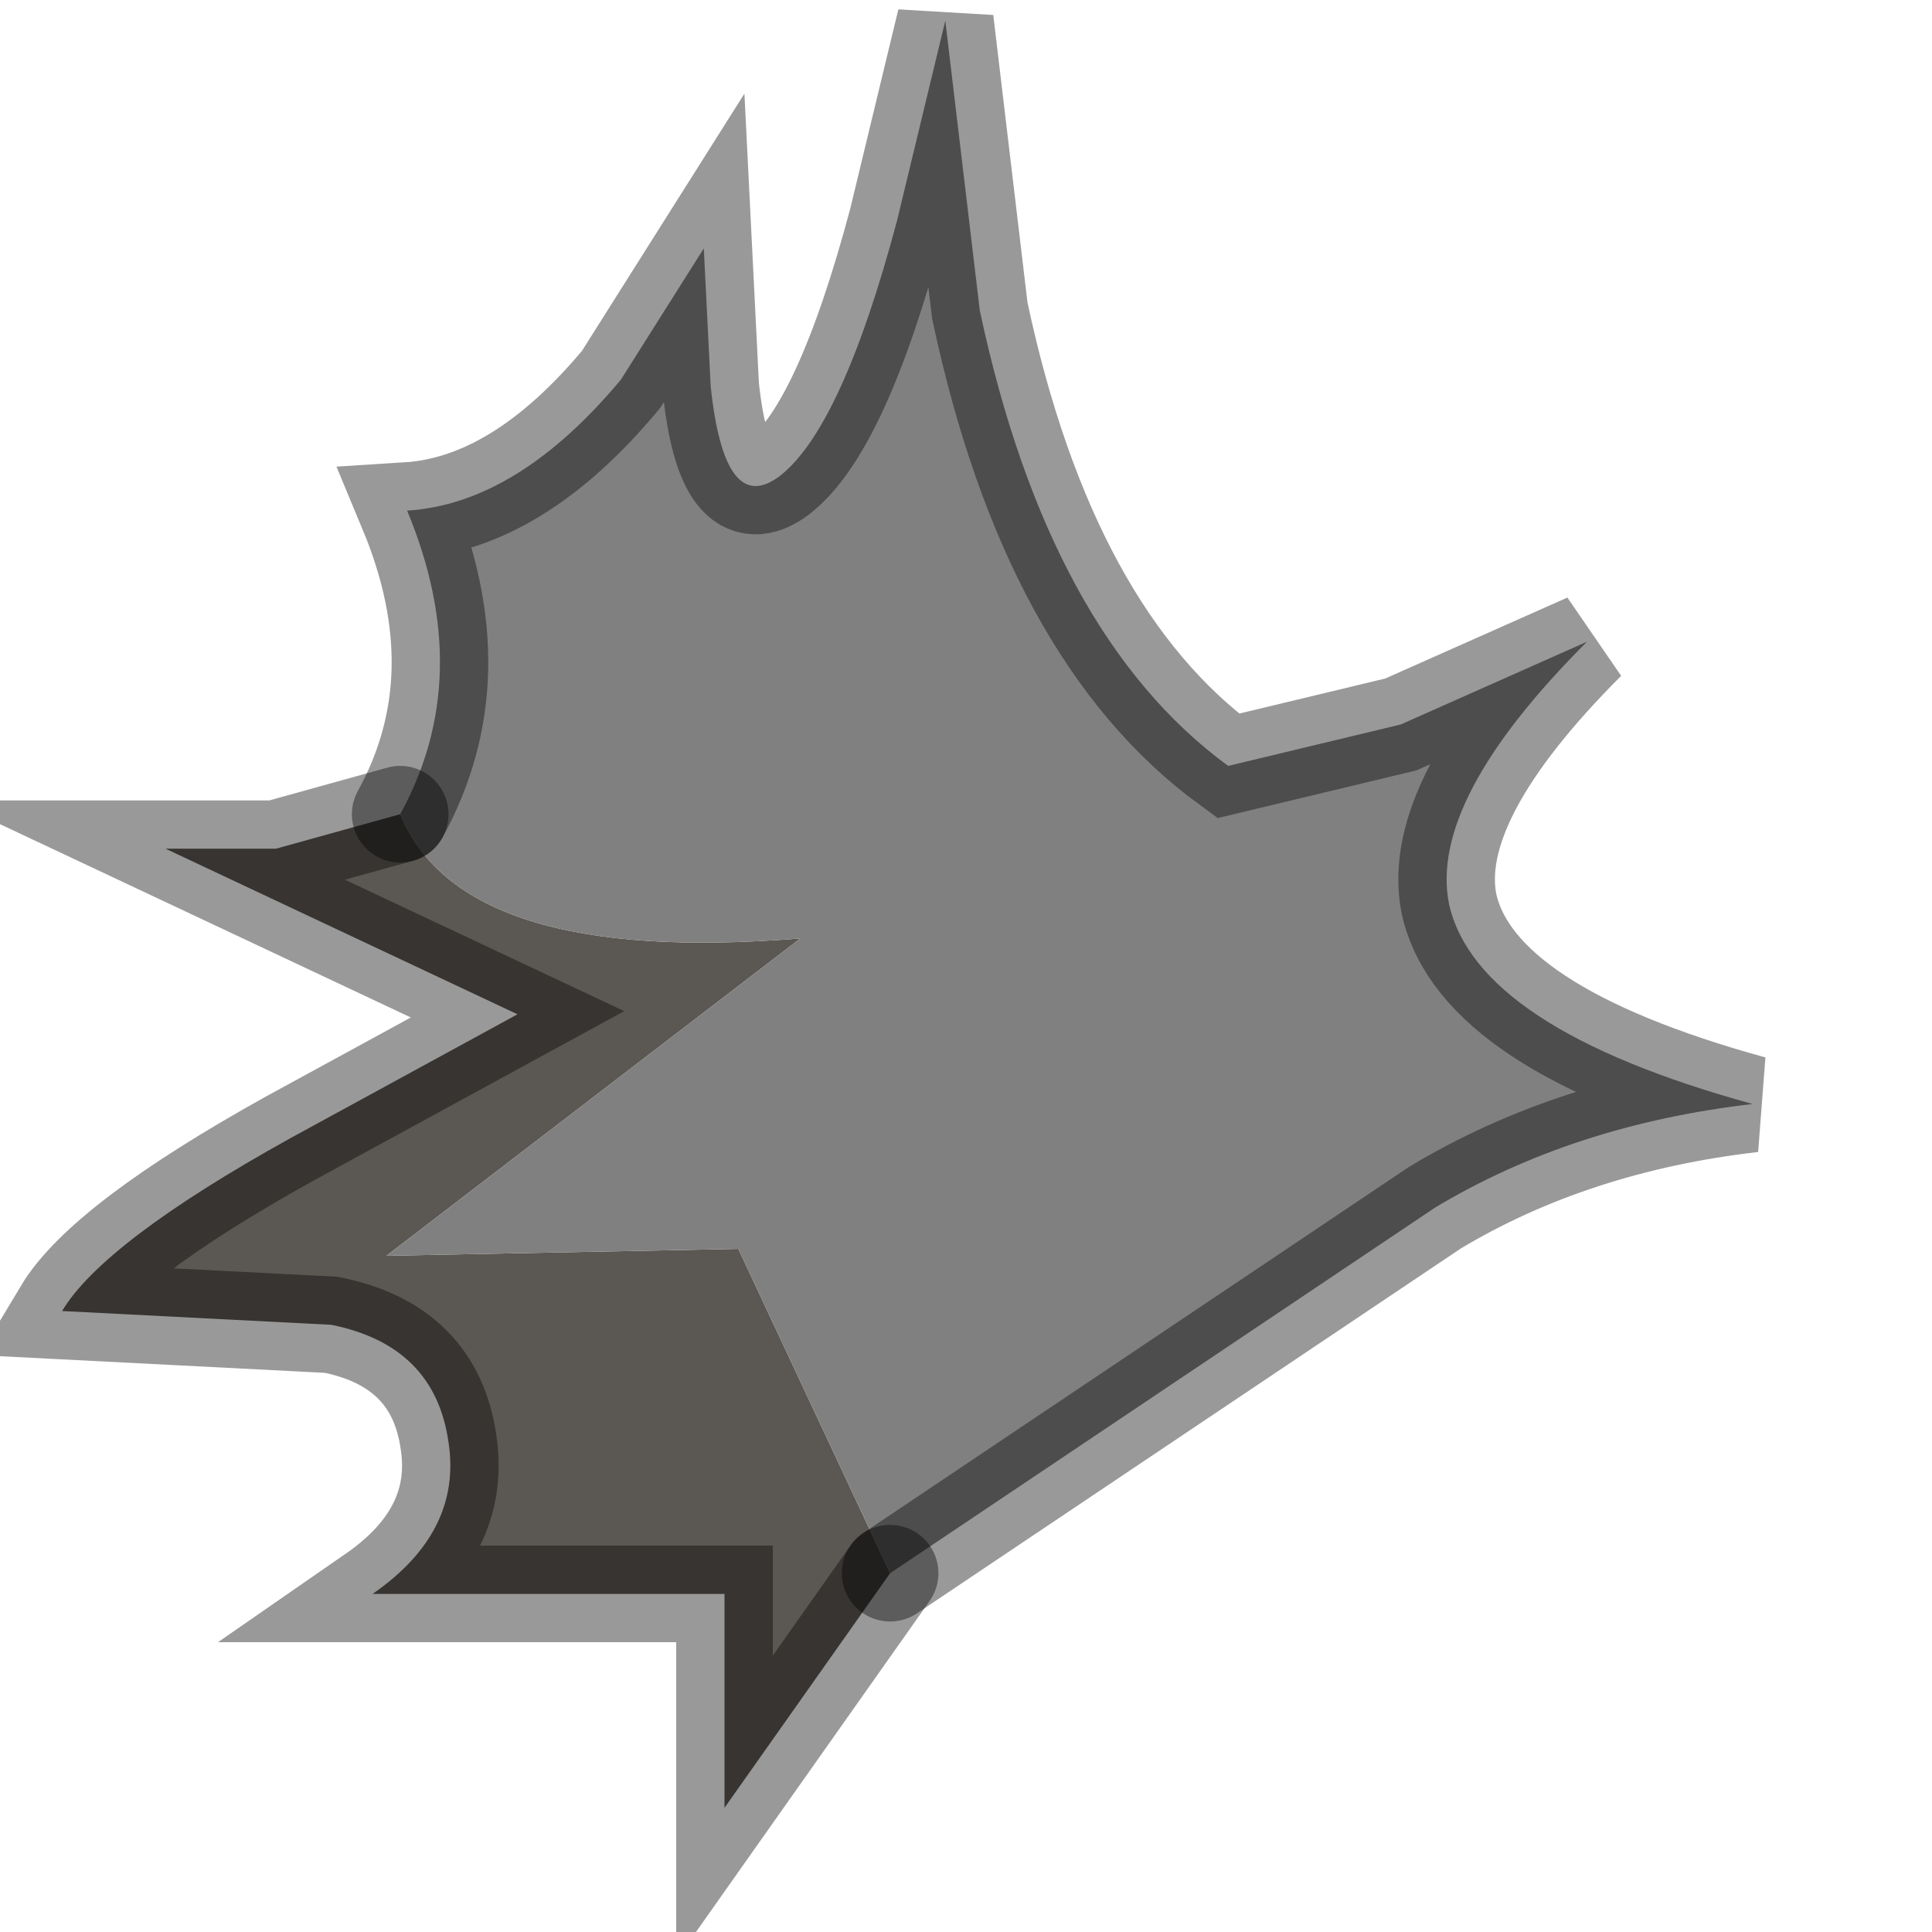 <?xml version="1.0" encoding="utf-8"?>
<svg version="1.1" id="Layer_1"
xmlns="http://www.w3.org/2000/svg"
xmlns:xlink="http://www.w3.org/1999/xlink"
width="14px" height="14px"
xml:space="preserve">
<g id="PathID_3339" transform="matrix(1, 0, 0, 1, 0.45, 0.15)">
<path style="fill:#5B5752;fill-opacity:1" d="M2.45 5.75Q2.9 6.85 5.35 6.65L2.35 8.95L4.9 8.9L6 11.25L4.8 12.95L4.8 11.4L2.25 11.4Q2.9 10.95 2.8 10.3Q2.7 9.6 1.95 9.45L0 9.35Q0.3 8.85 1.65 8.1L3.3 7.2L0.75 6L1.55 6L2.45 5.75" />
<path style="fill:#808080;fill-opacity:1" d="M4.9 8.9L2.35 8.95L5.35 6.65Q2.9 6.85 2.45 5.75Q3 4.75 2.5 3.55Q3.3 3.5 4.05 2.6L4.65 1.65L4.7 2.65Q4.8 3.6 5.2 3.3Q5.65 2.95 6.05 1.45L6.4 0L6.65 2.1Q7.15 4.45 8.45 5.4L9.7 5.1L11.05 4.5Q9.9 5.65 10.05 6.4Q10.25 7.3 12.25 7.85Q10.95 8 9.95 8.6L6 11.25L4.9 8.9" />
<path style="fill:none;stroke-width:0.7;stroke-linecap:round;stroke-linejoin:miter;stroke-miterlimit:5;stroke:#000000;stroke-opacity:0.4" d="M6 11.25L9.95 8.6Q10.95 8 12.25 7.85Q10.25 7.3 10.05 6.4Q9.9 5.65 11.05 4.5L9.7 5.1L8.45 5.4Q7.15 4.45 6.65 2.1L6.4 0L6.05 1.45Q5.65 2.95 5.2 3.3Q4.8 3.6 4.7 2.65L4.65 1.65L4.05 2.6Q3.3 3.5 2.5 3.55Q3 4.75 2.45 5.75" />
<path style="fill:none;stroke-width:0.7;stroke-linecap:round;stroke-linejoin:miter;stroke-miterlimit:5;stroke:#000000;stroke-opacity:0.4" d="M6 11.25L4.8 12.95L4.8 11.4L2.25 11.4Q2.9 10.95 2.8 10.3Q2.7 9.6 1.95 9.45L0 9.35Q0.3 8.85 1.65 8.1L3.3 7.2L0.75 6L1.55 6L2.45 5.75" />
</g>
</svg>
